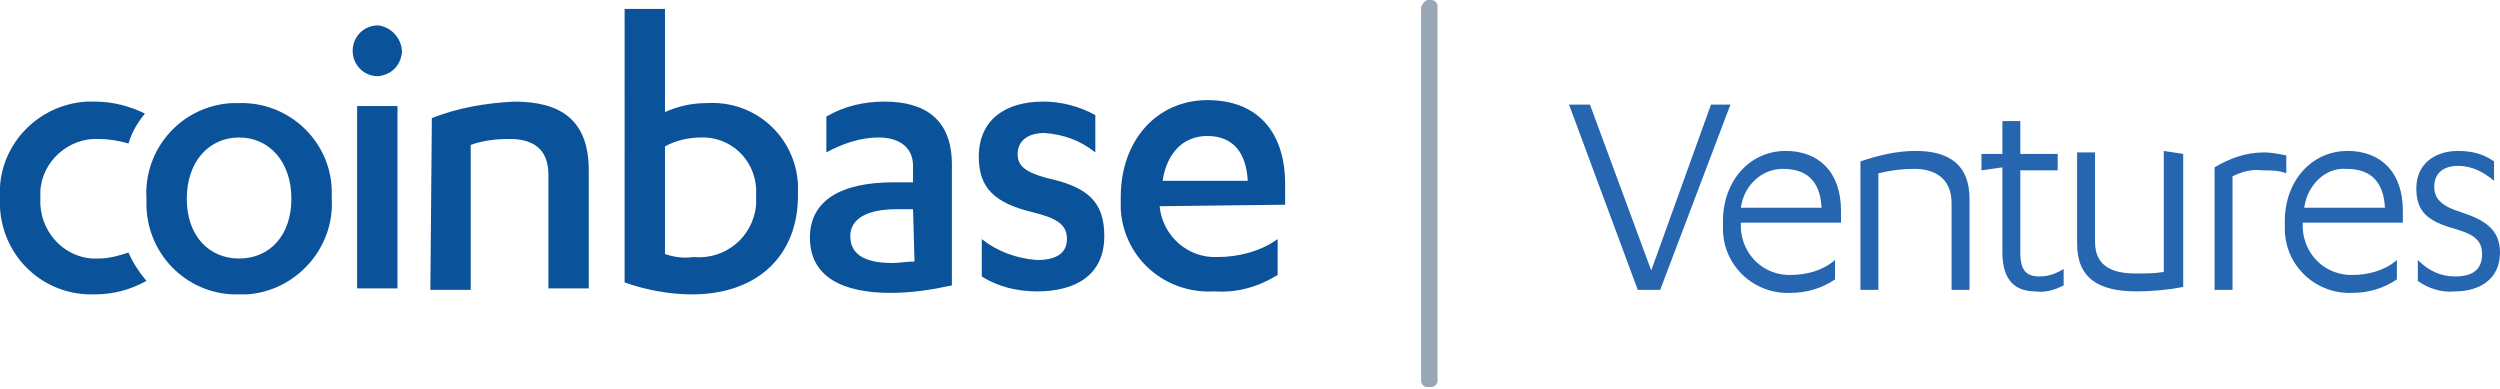 <?xml version="1.0" encoding="utf-8"?>
<!-- Generator: Adobe Illustrator 26.3.1, SVG Export Plug-In . SVG Version: 6.00 Build 0)  -->
<svg version="1.1" id="Group_278" xmlns="http://www.w3.org/2000/svg" xmlns:xlink="http://www.w3.org/1999/xlink" x="0px" y="0px"
	 viewBox="0 0 167.3 26" style="enable-background:new 0 0 167.3 26;" xml:space="preserve">
<style type="text/css">
	.st0{fill:#0A529A;}
	.st1{fill:#99A6B3;}
	.st2{fill:#2666B0;}
</style>
<path id="Shape" class="st0" d="M8.6,16.9c0.3,0.7,0.7,1.3,1.2,1.9c-1.1,0.6-2.2,0.9-3.5,0.9C3,19.8,0.2,17.3,0,13.9
	c0-0.2,0-0.5,0-0.7C-0.2,9.9,2.4,7,5.8,6.8c0.2,0,0.4,0,0.6,0c1.1,0,2.3,0.3,3.3,0.8c-0.5,0.6-0.9,1.3-1.1,2
	C7.9,9.4,7.2,9.3,6.6,9.3c-2-0.1-3.8,1.5-3.9,3.5c0,0,0,0,0,0c0,0.2,0,0.3,0,0.5c-0.1,2.1,1.5,3.9,3.5,4c0,0,0,0,0,0
	c0.1,0,0.3,0,0.4,0C7.3,17.3,8,17.1,8.6,16.9z M16,6.9c3.3-0.1,6.1,2.5,6.2,5.8c0,0.2,0,0.4,0,0.6c0.2,3.3-2.4,6.2-5.7,6.4
	c-0.2,0-0.3,0-0.5,0c-3.3,0.1-6.1-2.5-6.2-5.9c0-0.2,0-0.4,0-0.5c-0.2-3.3,2.3-6.2,5.7-6.4C15.6,6.9,15.8,6.9,16,6.9z M16,9.2
	c-2,0-3.5,1.6-3.5,4.1c0,2.5,1.5,4,3.5,4c2.1,0,3.5-1.6,3.5-4C19.5,10.8,18,9.2,16,9.2L16,9.2z M23.9,19.3V7.1h2.7v12.2L23.9,19.3z
	 M23.6,3.4c0-0.9,0.7-1.7,1.7-1.7c0.9,0.1,1.6,0.9,1.6,1.8c0,0,0,0,0,0c-0.1,0.9-0.7,1.5-1.6,1.6C24.3,5.1,23.6,4.3,23.6,3.4
	L23.6,3.4z M28.9,7.9c1.8-0.7,3.6-1,5.5-1.1c3.1,0,5,1.2,5,4.6v7.9h-2.7v-7.6c0-1.8-1.1-2.4-2.6-2.4c-0.9,0-1.8,0.1-2.6,0.4v9.7
	h-2.7L28.9,7.9L28.9,7.9z M41.8,0.6h2.7v6.9c0.9-0.4,1.8-0.6,2.8-0.6c3.2-0.2,5.9,2.2,6.1,5.4c0,0.3,0,0.5,0,0.8
	c0,3.9-2.6,6.6-7.1,6.6c-1.5,0-3.1-0.3-4.5-0.8L41.8,0.6L41.8,0.6z M44.5,17c0.6,0.2,1.2,0.3,1.9,0.2c2.1,0.2,4-1.3,4.2-3.5
	c0-0.2,0-0.5,0-0.7c0.1-2-1.4-3.7-3.4-3.8c0,0,0,0,0,0c-0.1,0-0.2,0-0.3,0c-0.8,0-1.7,0.2-2.4,0.6L44.5,17L44.5,17z M61.1,11.1
	c0-1.3-1-1.9-2.3-1.9c-1.2,0-2.4,0.4-3.5,1V7.8c1.2-0.7,2.5-1,3.9-1c2.6,0,4.5,1.1,4.5,4.2v8.1c-1.4,0.3-2.7,0.5-4.1,0.5
	c-3.1,0-5.4-1-5.4-3.7c0-2.5,2.1-3.7,5.6-3.7h1.3L61.1,11.1L61.1,11.1z M61.1,14h-1.1c-1.9,0-3.1,0.6-3.1,1.8c0,1.3,1.1,1.8,2.8,1.8
	c0.5,0,1-0.1,1.5-0.1L61.1,14L61.1,14z M65.7,16c1,0.8,2.3,1.3,3.7,1.4c1.2,0,2-0.4,2-1.4c0-1-0.7-1.4-2.3-1.8
	c-2.5-0.6-3.6-1.6-3.6-3.7c0-2.5,1.8-3.7,4.3-3.7c1.2,0,2.4,0.3,3.5,0.9v2.5c-1-0.8-2.1-1.2-3.4-1.3c-1.2,0-1.8,0.6-1.8,1.4
	s0.5,1.2,1.9,1.6c2.8,0.6,3.9,1.6,3.9,3.9c0,2.6-1.9,3.7-4.5,3.7c-1.3,0-2.6-0.3-3.7-1L65.7,16L65.7,16z M77.6,13.8L77.6,13.8
	c0.2,2,1.9,3.5,3.9,3.4c1.4,0,2.9-0.4,4-1.2v2.4c-1.3,0.8-2.7,1.2-4.2,1.1c-3.3,0.2-6.1-2.2-6.3-5.5c0-0.3,0-0.5,0-0.8
	c0-3.9,2.5-6.5,5.8-6.5c3.5,0,5.2,2.3,5.2,5.6v1.4L77.6,13.8z M83.5,12.1c-0.1-1.9-1-3-2.7-3c-1.6,0-2.7,1.1-3,3H83.5z"/>
<path id="Rectangle-path" class="st1" d="M95.6,0h0.2c0.2,0,0.4,0.2,0.4,0.4v25.1c0,0.2-0.2,0.4-0.4,0.4c0,0,0,0,0,0h-0.3
	c-0.2,0-0.4-0.2-0.4-0.4c0,0,0,0,0,0V0.5C95.2,0.2,95.4,0,95.6,0z"/>
<path id="a" class="st2" d="M111.1,19.4h-1.5L105,7h1.4l4.1,11.1L114.5,7h1.3L111.1,19.4z M123.2,14.9h-6.7v0
	c-0.1,1.8,1.2,3.4,3.1,3.5c0.1,0,0.1,0,0.2,0c1.1,0,2.2-0.3,3-1v1.3c-0.9,0.6-1.9,0.9-3,0.9c-2.4,0.1-4.5-1.8-4.5-4.3
	c0-0.2,0-0.3,0-0.5c0-2.7,1.8-4.7,4.2-4.7c2.2,0,3.7,1.4,3.7,4L123.2,14.9L123.2,14.9z M116.5,13.9h5.4c-0.1-1.9-1.1-2.6-2.6-2.6
	C117.9,11.3,116.7,12.4,116.5,13.9z M124.5,19.4v-8.6c1.2-0.4,2.4-0.7,3.7-0.7c2.2,0,3.6,0.9,3.6,3.2v6.1h-1.2v-5.8
	c0-1.8-1.3-2.3-2.5-2.3c-0.8,0-1.6,0.1-2.4,0.3v7.8L124.5,19.4L124.5,19.4z M132.6,11.4v-1.1h1.4V8.1h1.2v2.2h2.5v1.1h-2.5v5.5
	c0,1.2,0.4,1.6,1.3,1.6c0.6,0,1.1-0.2,1.6-0.5v1.1c-0.6,0.3-1.2,0.5-1.9,0.4c-1.3,0-2.2-0.7-2.2-2.6v-5.7L132.6,11.4L132.6,11.4z
	 M146.1,10.3v8.9c-1,0.2-2.1,0.3-3.1,0.3c-2.6,0-4-0.9-4-3.2v-6.1h1.2v6c0,1.7,1.3,2.1,2.7,2.1c0.7,0,1.3,0,1.9-0.1v-8.1L146.1,10.3
	L146.1,10.3z M149.4,11.8v7.6h-1.2v-8.2c1-0.6,2.1-1,3.3-1c0.5,0,1,0.1,1.5,0.2v1.2c-0.5-0.2-1-0.2-1.6-0.2
	C150.7,11.3,150,11.5,149.4,11.8L149.4,11.8z M160.8,14.9h-6.7v0c-0.1,1.8,1.2,3.4,3.1,3.5c0,0,0,0,0,0c0.1,0,0.1,0,0.2,0
	c1.1,0,2.2-0.3,3-1v1.3c-0.9,0.6-1.9,0.9-3,0.9c-2.4,0.1-4.5-1.8-4.5-4.3c0-0.2,0-0.3,0-0.5c0-2.7,1.8-4.7,4.2-4.7
	c2.2,0,3.7,1.4,3.7,4L160.8,14.9L160.8,14.9z M154.2,13.9h5.4c-0.1-1.9-1.1-2.6-2.6-2.6C155.6,11.2,154.4,12.4,154.2,13.9
	L154.2,13.9z M161.8,18.8v-1.4c0.7,0.7,1.5,1.1,2.5,1.1c1.1,0,1.8-0.4,1.8-1.5c0-1.1-0.8-1.4-2.2-1.8c-1.6-0.5-2.2-1.2-2.2-2.6
	c0-1.6,1.2-2.5,2.8-2.5c0.9,0,1.7,0.2,2.4,0.7v1.3c-0.7-0.6-1.5-1-2.4-1c-1,0-1.6,0.5-1.6,1.4c0,0.8,0.5,1.3,1.8,1.7
	c1.5,0.5,2.6,1.1,2.6,2.7c0,1.8-1.4,2.6-3,2.6C163.4,19.6,162.5,19.3,161.8,18.8L161.8,18.8z"/>
</svg>
